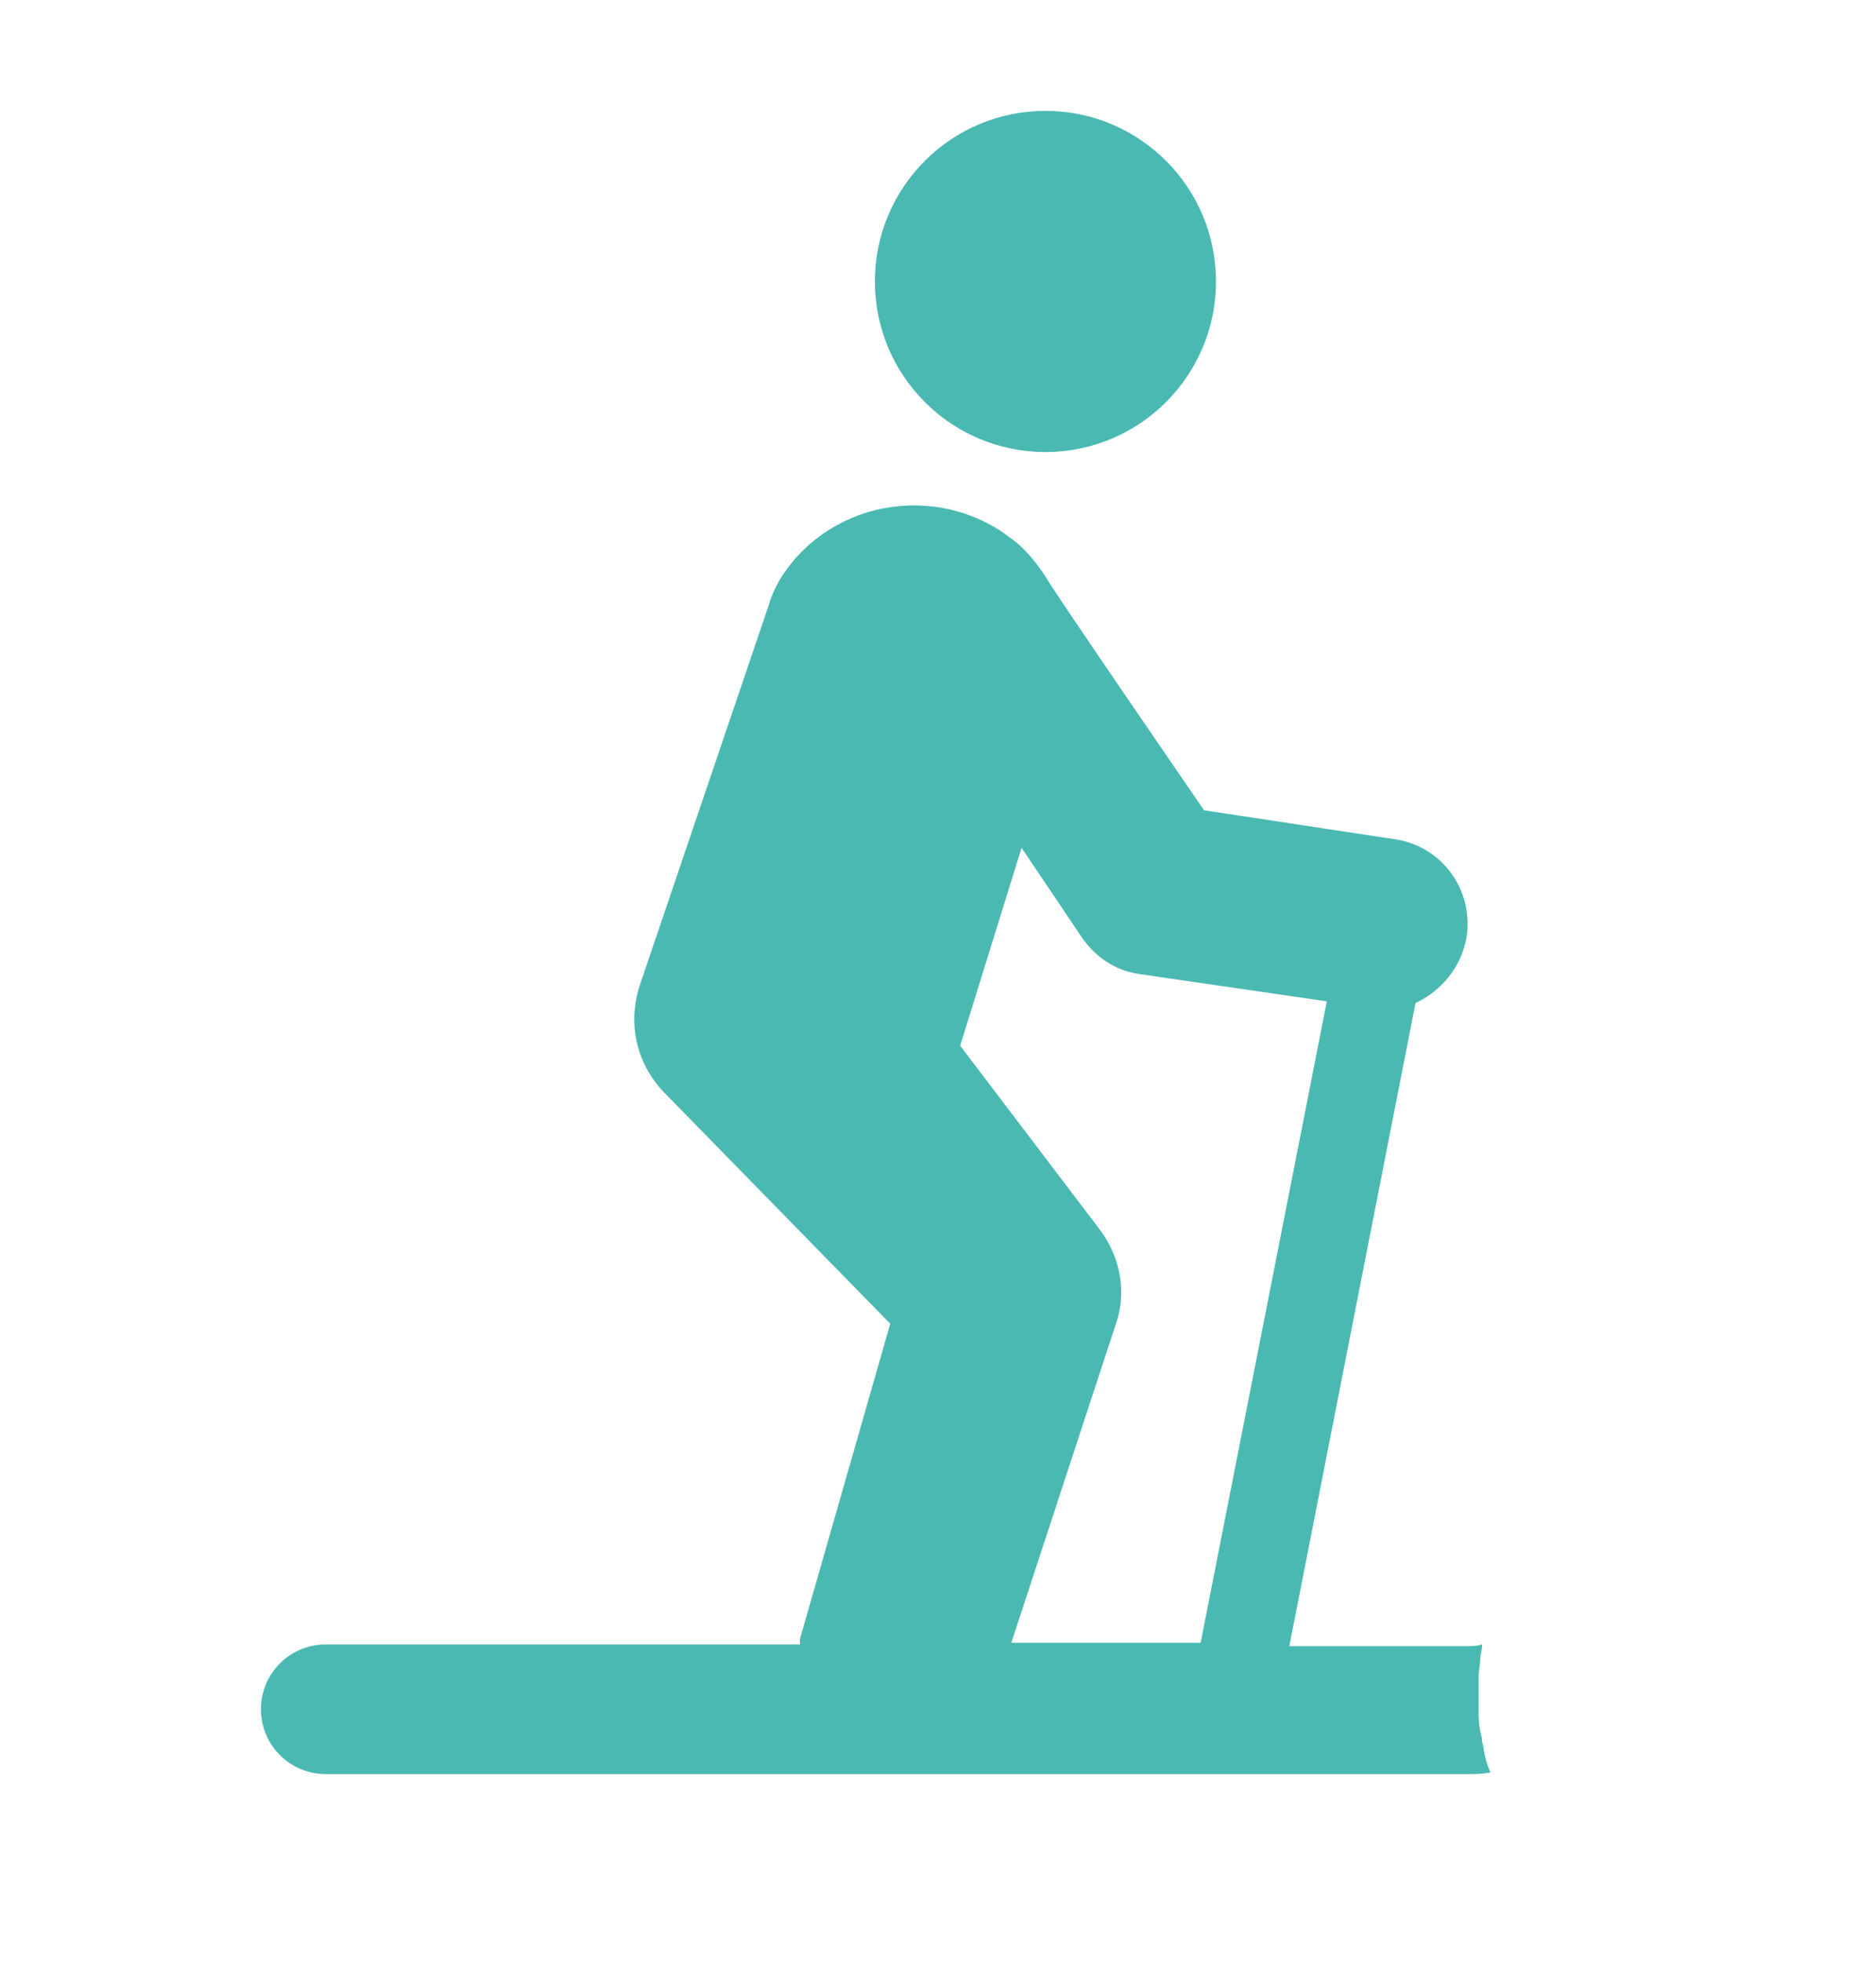 <?xml version="1.0" encoding="utf-8"?>
<!-- Generator: Adobe Illustrator 23.0.3, SVG Export Plug-In . SVG Version: 6.00 Build 0)  -->
<svg version="1.1" id="Capa_1" xmlns="http://www.w3.org/2000/svg" xmlns:xlink="http://www.w3.org/1999/xlink" x="0px" y="0px"
	 viewBox="-10 -5 110 115" style="enable-background:new 0 0 100 125;" xml:space="preserve">
<style type="text/css">
	.st0{fill:#4AB9B2;}
</style>
<g>
	<g>
		<ellipse class="st0" cx="51.3" cy="11.5" rx="10" ry="10"/>
		<path class="st0" d="M77,97.6c0-0.2-0.1-0.4-0.1-0.6c0-0.2-0.1-0.4-0.1-0.5c-0.1-0.4-0.1-0.9-0.1-1.4c0-0.5,0-0.9,0-1.4
			c0-0.1,0-0.3,0-0.4c0-0.4,0.1-0.7,0.1-1.1c0-0.2,0.1-0.5,0.1-0.7c0,0,0,0,0,0c0,0,0-0.1,0-0.1c-0.3,0.1-0.6,0.1-0.9,0.1H65.6
			L73,53.8c1.5-0.7,2.7-2.1,3-3.9c0.4-2.8-1.5-5.3-4.2-5.7l-11.2-1.7l-9.3-13.7l9.3,13.7c0,0-8.8-12.8-9.3-13.7
			c-0.7-1.1-1.5-1.9-2.1-2.3c-2.1-1.6-4.8-2.2-7.4-1.7c-2.6,0.5-4.9,2.1-6.2,4.4c-0.2,0.4-0.4,0.8-0.5,1.2l-7.6,22.4
			c-0.7,2.2-0.2,4.5,1.4,6.2l13.3,13.6l-5.3,18.5v0.3H9.1c-2.1,0-3.8,1.7-3.8,3.8C5.3,97.3,7,99,9.1,99h67c0.4,0,0.8,0,1.3-0.1
			C77.2,98.5,77.1,98.1,77,97.6z M49.3,91.3l6.1-18.6c0.7-1.9,0.3-4-0.9-5.6l-8.2-10.8l3.6-11.6l3.5,5.2c0.8,1.2,2,2,3.4,2.2l11,1.6
			l-7.4,37.6H49.3z"/>
		<path class="st0" d="M49.9,44.7l3.5,5.2"/>
	</g>
</g>
</svg>
